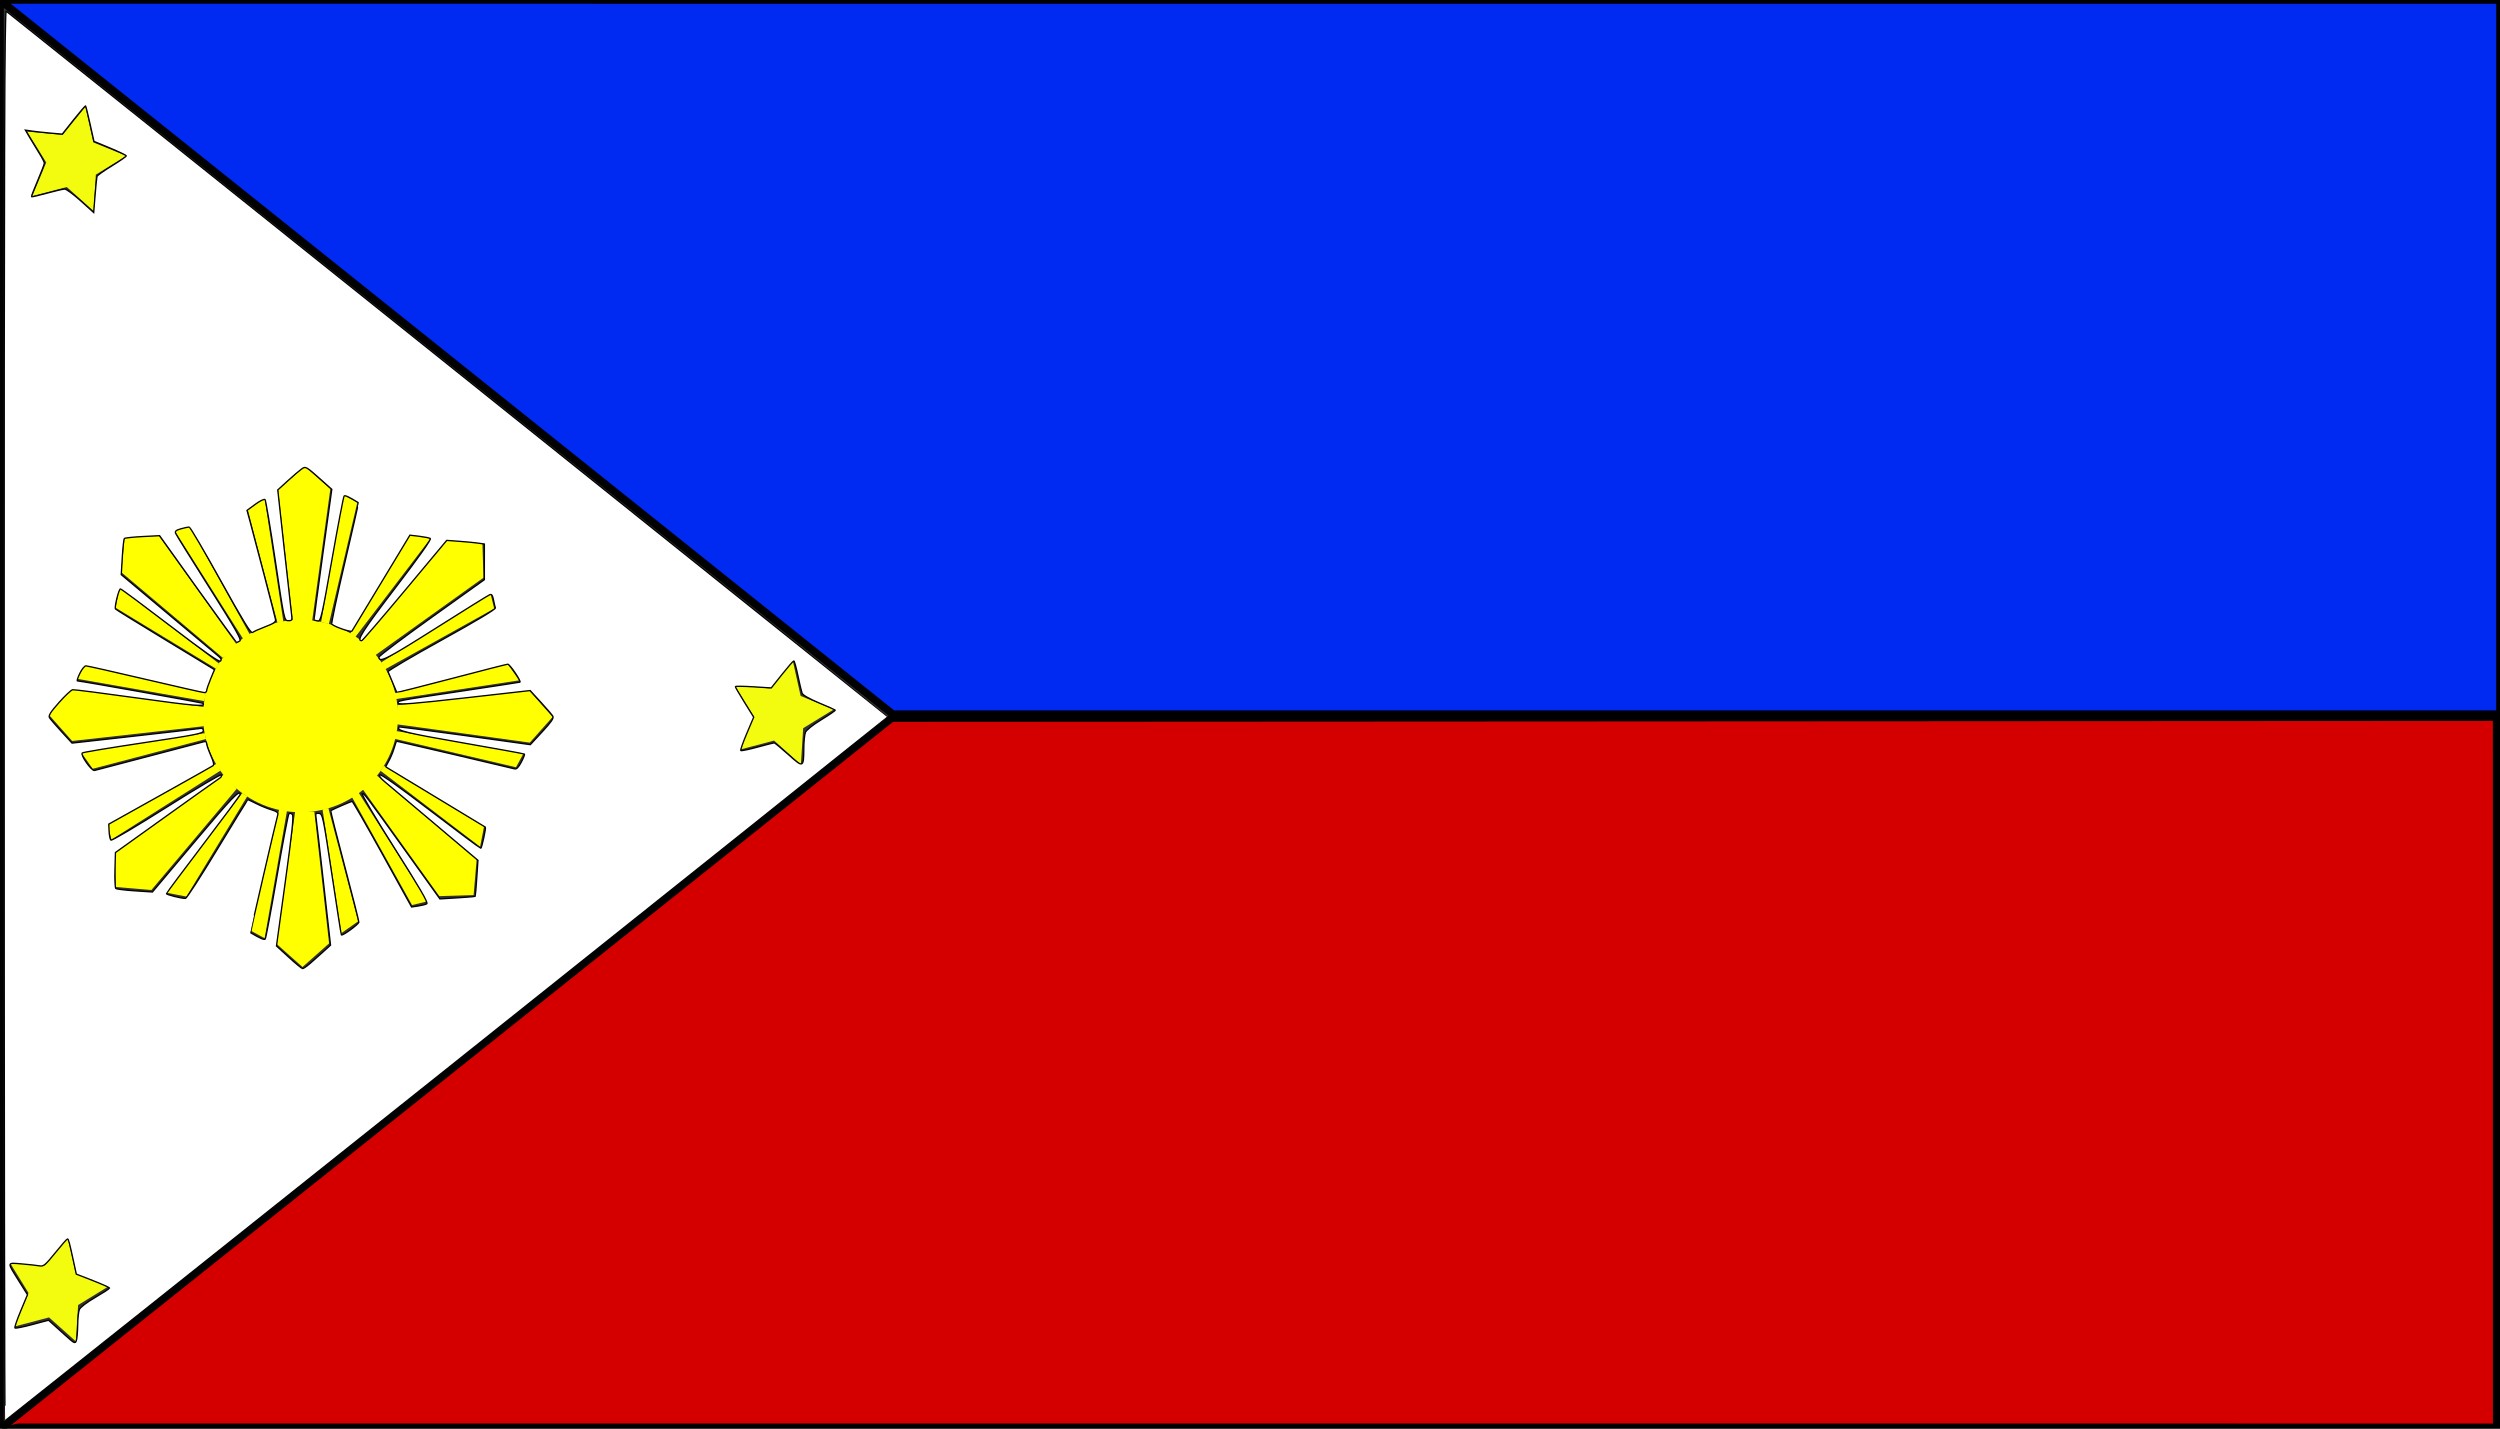 <?xml version="1.0" encoding="UTF-8" standalone="no"?>
<!-- Created with Inkscape (http://www.inkscape.org/) -->

<svg
   width="7cm"
   height="4cm"
   viewBox="0 0 70 40"
   version="1.1"
   id="svg1"
   inkscape:version="1.3.2 (091e20e, 2023-11-25, custom)"
   sodipodi:docname="De Vera, Prince.svg"
   xmlns:inkscape="http://www.inkscape.org/namespaces/inkscape"
   xmlns:sodipodi="http://sodipodi.sourceforge.net/DTD/sodipodi-0.dtd"
   xmlns="http://www.w3.org/2000/svg"
   xmlns:svg="http://www.w3.org/2000/svg">
  <rect x="0" y="0" width="70" height="40" fill="#333333" stroke="none"/>
  <sodipodi:namedview
     id="namedview1"
     pagecolor="#ffffff"
     bordercolor="#000000"
     borderopacity="0.25"
     inkscape:showpageshadow="2"
     inkscape:pageopacity="0.0"
     inkscape:pagecheckerboard="0"
     inkscape:deskcolor="#d1d1d1"
     inkscape:document-units="mm"
     inkscape:zoom="2.8284271"
     inkscape:cx="80.78695"
     inkscape:cy="66.821591"
     inkscape:window-width="1904"
     inkscape:window-height="1016"
     inkscape:window-x="-6"
     inkscape:window-y="16"
     inkscape:window-maximized="0"
     inkscape:current-layer="layer1" />
  <defs
     id="defs1" />
  <g
     inkscape:label="Layer 1"
     inkscape:groupmode="layer"
     id="layer1">
    <path
       style="fill:#0029f1;stroke:#000000;stroke-width:0.212"
       d="m -0.001,-0.001 70.002,0.002 -0.001,19.996 -45,0.001 z"
       id="path1" />
    <path
       style="fill:#d40000;stroke:#000000;stroke-width:0.212"
       d="m -0.265,39.965 70.173,0.001 -0.002,-19.957"
       id="path2" />
    <path
       style="fill:#d40000;stroke:#000000;stroke-width:0.212"
       d="M 70.019,20.079 24.968,20.106 0.047,39.979"
       id="path3" />
    <path
       sodipodi:type="star"
       style="fill:#f6ff0f;fill-opacity:0.98;stroke:#c8d70e;stroke-width:0.212;stroke-dasharray:none;stroke-opacity:0"
       id="path16"
       inkscape:flatsided="false"
       sodipodi:sides="5"
       sodipodi:cx="22.157429"
       sodipodi:cy="19.986906"
       sodipodi:r1="1.1757004"
       sodipodi:r2="0.58785027"
       sodipodi:arg1="1.1760052"
       sodipodi:arg2="1.8043237"
       inkscape:rounded="0"
       inkscape:randomized="0"
       d="m 22.61,21.072 -0.588,-0.513 -0.756,0.194 0.306,-0.718 -0.418,-0.66 0.778,0.07 0.498,-0.601 0.174,0.761 0.726,0.288 -0.67,0.401 z"
       inkscape:transform-center-x="-0.10734802"
       inkscape:transform-center-y="-0.038326818"
       transform="matrix(1.277,0,0,1.31,-6.448,-6.196)" />
    <path
       sodipodi:type="star"
       style="fill:#f6ff0f;fill-opacity:0.98;stroke:#c8d70e;stroke-width:0.212;stroke-dasharray:none;stroke-opacity:0"
       id="path16-4"
       inkscape:flatsided="false"
       sodipodi:sides="5"
       sodipodi:cx="22.157429"
       sodipodi:cy="19.986906"
       sodipodi:r1="1.1757004"
       sodipodi:r2="0.58785027"
       sodipodi:arg1="1.1760052"
       sodipodi:arg2="1.8043237"
       inkscape:rounded="0"
       inkscape:randomized="0"
       d="m 22.61,21.072 -0.588,-0.513 -0.756,0.194 0.306,-0.718 -0.418,-0.66 0.778,0.07 0.498,-0.601 0.174,0.761 0.726,0.288 -0.67,0.401 z"
       inkscape:transform-center-x="-0.10734802"
       inkscape:transform-center-y="-0.038326818"
       transform="matrix(1.277,0,0,1.31,-26.749,9.955)" />
    <path
       sodipodi:type="star"
       style="fill:#f6ff0f;fill-opacity:0.98;stroke:#c8d70e;stroke-width:0.212;stroke-dasharray:none;stroke-opacity:0"
       id="path16-7"
       inkscape:flatsided="false"
       sodipodi:sides="5"
       sodipodi:cx="22.157429"
       sodipodi:cy="19.986906"
       sodipodi:r1="1.1757004"
       sodipodi:r2="0.58785027"
       sodipodi:arg1="1.1760052"
       sodipodi:arg2="1.8043237"
       inkscape:rounded="0"
       inkscape:randomized="0"
       d="m 22.61,21.072 -0.588,-0.513 -0.756,0.194 0.306,-0.718 -0.418,-0.66 0.778,0.07 0.498,-0.601 0.174,0.761 0.726,0.288 -0.67,0.401 z"
       inkscape:transform-center-x="-0.10734802"
       inkscape:transform-center-y="-0.038326818"
       transform="matrix(1.277,0,0,1.31,-26.253,-21.696)" />
    <ellipse
       style="fill:#ffff00;stroke:#c8d70e;stroke-width:0.212;stroke-opacity:0"
       id="path4"
       cx="8.415"
       cy="20.048"
       rx="2.729"
       ry="2.695" />
    <path
       style="fill:#ffff00;stroke:#c8d70e;stroke-width:0.212;stroke-opacity:0"
       d="m 8.2,17.402 -0.413,-3.688 0.744,-0.661 0.718,0.639 -0.514,3.73"
       id="path7" />
    <path
       style="fill:#ffff00;stroke:#c8d70e;stroke-width:0.212;stroke-opacity:0"
       d="m 8.801,22.727 0.413,3.688 -0.744,0.661 -0.718,-0.639 0.514,-3.73"
       id="path7-39" />
    <path
       style="fill:#ffff00;stroke:#c8d70e;stroke-width:0.212;stroke-opacity:0"
       d="m 11.124,19.744 3.688,-0.413 0.661,0.744 -0.639,0.718 -3.73,-0.514"
       id="path7-6" />
    <path
       style="fill:#ffff00;stroke:#c8d70e;stroke-width:0.212;stroke-opacity:0"
       d="m 5.708,20.334 -3.688,0.413 -0.661,-0.744 0.639,-0.718 3.73,0.514"
       id="path7-3" />
    <path
       style="fill:#ffff00;stroke:#c8d70e;stroke-width:0.212;stroke-opacity:0"
       d="m 10.123,17.967 2.392,-2.837 0.992,0.085 0.03,0.961 -3.061,2.193"
       id="path7-61" />
    <path
       style="fill:#ffff00;stroke:#c8d70e;stroke-width:0.212;stroke-opacity:0"
       d="m 6.63,22.084 -2.392,2.837 -0.992,-0.085 -0.03,-0.961 3.061,-2.193"
       id="path7-61-7" />
    <path
       style="fill:#ffff00;stroke:#c8d70e;stroke-width:0.212;stroke-opacity:0"
       d="m 6.239,18.42 -2.837,-2.392 0.085,-0.992 0.961,-0.03 2.193,3.061"
       id="path7-61-0" />
    <path
       style="fill:#ffff00;stroke:#c8d70e;stroke-width:0.212;stroke-opacity:0"
       d="m 10.509,21.678 2.837,2.392 -0.085,0.992 -0.961,0.03 -2.193,-3.061"
       id="path7-61-0-6" />
    <path
       style="fill:#ffff00;stroke:#c8d70e;stroke-width:0.212;stroke-opacity:0"
       d="m 7.772,17.446 -0.835,-3.175 0.471,-0.331 0.521,3.431 0.004,0.036"
       id="path8" />
    <path
       style="fill:#ffff00;stroke:#c8d70e;stroke-width:0.212;stroke-opacity:0"
       d="m 11.031,19.414 3.175,-0.835 0.331,0.471 -3.431,0.521 -0.036,0.004"
       id="path8-1" />
    <path
       style="fill:#ffff00;stroke:#c8d70e;stroke-width:0.212;stroke-opacity:0"
       d="m 9.193,22.622 0.835,3.175 -0.471,0.331 -0.521,-3.431 -0.004,-0.036"
       id="path8-2" />
    <path
       style="fill:#ffff00;stroke:#c8d70e;stroke-width:0.212;stroke-opacity:0"
       d="m 5.77,20.691 -3.175,0.835 -0.331,-0.471 3.431,-0.521 0.036,-0.004"
       id="path8-94" />
    <path
       style="fill:#ffff00;stroke:#c8d70e;stroke-width:0.212;stroke-opacity:0"
       d="m 9.787,17.775 1.703,-2.807 0.565,0.109 -2.106,2.759 -0.023,0.029"
       id="path8-9" />
    <path
       style="fill:#ffff00;stroke:#c8d70e;stroke-width:0.212;stroke-opacity:0"
       d="m 6.923,22.297 -1.703,2.807 -0.565,-0.109 2.106,-2.759 0.023,-0.029"
       id="path8-9-6" />
    <path
       style="fill:#ffff00;stroke:#c8d70e;stroke-width:0.212;stroke-opacity:0"
       d="m 10.745,21.442 2.807,1.703 -0.109,0.565 -2.759,-2.106 -0.029,-0.023"
       id="path8-9-3" />
    <path
       style="fill:#ffff00;stroke:#c8d70e;stroke-width:0.212;stroke-opacity:0"
       d="m 6.044,18.721 -2.807,-1.703 0.109,-0.565 2.759,2.106 0.029,0.023"
       id="path8-9-68" />
    <path
       style="fill:#ffff00;stroke:#c8d70e;stroke-width:0.212;stroke-opacity:0"
       d="m 9.207,17.475 -0.215,-0.058 0.624,-3.559 0.389,0.211"
       id="path9" />
    <path
       style="fill:#ffff00;stroke:#c8d70e;stroke-width:0.212;stroke-opacity:0"
       d="m 7.819,22.653 0.215,0.058 -0.624,3.559 -0.389,-0.211"
       id="path9-3" />
    <path
       style="fill:#ffff00;stroke:#c8d70e;stroke-width:0.212;stroke-opacity:0"
       d="m 11.042,20.685 0.058,-0.215 3.559,0.624 -0.211,0.389"
       id="path9-6" />
    <path
       style="fill:#ffff00;stroke:#c8d70e;stroke-width:0.212;stroke-opacity:0"
       d="m 10.78,18.742 -0.102,-0.198 3.054,-1.932 0.105,0.429"
       id="path9-2" />
    <path
       style="fill:#ffff00;stroke:#c8d70e;stroke-width:0.212;stroke-opacity:0"
       d="m 9.836,22.285 0.198,-0.102 1.932,3.054 -0.429,0.105"
       id="path9-2-0" />
    <path
       style="fill:#ffff00;stroke:#c8d70e;stroke-width:0.212;stroke-opacity:0"
       d="m 6.071,21.38 0.102,0.198 -3.054,1.932 -0.105,-0.429"
       id="path9-2-2" />
    <path
       style="fill:#ffff00;stroke:#c8d70e;stroke-width:0.212;stroke-opacity:0"
       d="m 7.014,17.8 -0.198,0.102 -1.932,-3.054 0.429,-0.105"
       id="path9-2-09" />
    <path
       style="fill:#ffff00;stroke:#c8d70e;stroke-width:0.212;stroke-opacity:0"
       d="m 5.776,19.416 -0.058,0.215 -3.559,-0.624 0.211,-0.389"
       id="path9-5" />
    <path
       style="fill:#000000;stroke:#000000;stroke-width:0.212;stroke-opacity:0.982"
       d="M 0,0 V 39.944"
       id="path10" />
    <path
       style="fill:#ffffff;stroke:#000000;stroke-width:0.141;stroke-opacity:0.982"
       d="m 0.442,75.55 c 0,-59.601 0.044,-74.498 0.221,-74.36 C 3.537,3.439 93.78,75.684 93.78,75.736 c 0,0.101 -93.111,74.347 -93.238,74.347 -0.055,0 -0.1,-33.54 -0.1,-74.533 z M 8.208,140.063 c 0.007,-0.699 0.084,-1.454 0.17,-1.679 0.096,-0.248 0.755,-0.757 1.676,-1.293 0.835,-0.486 1.52,-0.932 1.521,-0.99 0.002,-0.058 -0.788,-0.415 -1.756,-0.792 L 8.061,134.623 7.773,133.293 c -0.436,-2.014 -0.538,-2.39 -0.647,-2.39 -0.055,0 -0.634,0.661 -1.286,1.469 -1.048,1.298 -1.241,1.459 -1.657,1.381 -0.259,-0.049 -1.099,-0.141 -1.866,-0.205 -1.631,-0.136 -1.611,-0.255 -0.303,1.833 l 0.89,1.42 -0.714,1.708 c -0.393,0.939 -0.668,1.754 -0.612,1.809 0.056,0.056 0.877,-0.107 1.824,-0.361 l 1.723,-0.463 0.443,0.396 c 0.244,0.218 0.874,0.786 1.401,1.264 0.868,0.787 0.97,0.836 1.092,0.524 0.074,-0.189 0.14,-0.916 0.147,-1.614 z M 32.769,101.797 c 0.353,-0.306 0.982,-0.866 1.398,-1.245 l 0.756,-0.689 -0.707,-6.312 c -0.389,-3.472 -0.751,-6.616 -0.804,-6.988 -0.09,-0.622 -0.066,-0.671 0.298,-0.619 0.38,0.055 0.432,0.305 1.352,6.421 0.526,3.5 0.979,6.389 1.006,6.421 0.114,0.131 1.845,-1.137 1.848,-1.353 0.002,-0.13 -0.679,-2.822 -1.512,-5.983 -0.833,-3.161 -1.49,-5.768 -1.458,-5.792 0.134,-0.107 2.144,-0.982 2.255,-0.982 0.067,0 1.51,2.51 3.205,5.578 l 3.082,5.578 0.69,-0.104 c 0.38,-0.057 0.794,-0.163 0.921,-0.234 0.168,-0.094 -0.757,-1.69 -3.374,-5.824 -1.983,-3.132 -3.535,-5.738 -3.45,-5.791 0.173,-0.107 0.18,-0.098 4.862,6.435 l 3.343,4.665 1.847,-0.113 c 1.016,-0.062 1.864,-0.133 1.885,-0.157 0.021,-0.024 0.094,-0.89 0.163,-1.925 l 0.125,-1.881 -4.573,-3.864 c -2.515,-2.125 -4.886,-4.122 -5.268,-4.437 -0.436,-0.359 -0.632,-0.633 -0.525,-0.735 0.106,-0.101 2.13,1.336 5.352,3.798 2.85,2.178 5.241,3.961 5.314,3.961 0.103,0 0.571,-2.147 0.485,-2.23 -0.011,-0.011 -2.368,-1.437 -5.236,-3.169 -2.868,-1.732 -5.238,-3.164 -5.266,-3.184 -0.028,-0.019 0.104,-0.304 0.294,-0.632 0.19,-0.328 0.445,-0.935 0.565,-1.348 0.121,-0.413 0.235,-0.751 0.253,-0.751 0.077,0 12.221,2.847 12.48,2.926 0.197,0.06 0.411,-0.154 0.702,-0.703 0.23,-0.434 0.381,-0.821 0.336,-0.859 -0.046,-0.038 -3.017,-0.579 -6.602,-1.202 -5.95,-1.034 -7.008,-1.298 -6.629,-1.653 0.036,-0.034 3.168,0.37 6.96,0.899 l 6.894,0.96 1.268,-1.37 c 0.965,-1.043 1.23,-1.435 1.107,-1.642 -0.089,-0.15 -0.664,-0.819 -1.279,-1.488 L 56.016,72.965 49.094,73.746 c -5.298,0.598 -6.942,0.731 -7.006,0.564 -0.106,-0.275 -0.285,-0.241 6.791,-1.303 3.257,-0.489 5.982,-0.908 6.056,-0.931 0.177,-0.055 -1.067,-1.897 -1.282,-1.897 -0.091,0 -2.761,0.683 -5.932,1.517 -3.171,0.834 -5.781,1.491 -5.8,1.458 -0.035,-0.06 -0.79,-1.859 -0.915,-2.18 -0.038,-0.097 2.516,-1.605 5.675,-3.351 3.588,-1.983 5.713,-3.255 5.661,-3.39 -0.046,-0.119 -0.137,-0.505 -0.203,-0.858 -0.09,-0.482 -0.189,-0.616 -0.394,-0.537 -0.151,0.058 -2.73,1.661 -5.732,3.562 -5.096,3.227 -5.98,3.677 -5.967,3.033 0.003,-0.125 2.508,-2.016 5.568,-4.204 l 5.564,-3.977 4.91e-4,-1.885 4.93e-4,-1.885 -0.663,-0.095 c -0.365,-0.052 -1.26,-0.139 -1.989,-0.192 l -1.326,-0.096 -4.419,5.293 c -2.431,2.911 -4.482,5.297 -4.558,5.303 -0.609,0.042 0.065,-1.017 3.56,-5.59 2.512,-3.287 3.818,-5.135 3.682,-5.21 -0.116,-0.064 -0.648,-0.168 -1.182,-0.232 l -0.972,-0.116 -3.005,4.976 c -1.653,2.737 -3.054,5.055 -3.114,5.152 -0.095,0.155 -1.765,-0.41 -2.136,-0.723 -0.067,-0.057 0.548,-2.962 1.368,-6.455 0.82,-3.493 1.471,-6.363 1.448,-6.377 -0.999,-0.617 -1.41,-0.811 -1.51,-0.713 -0.068,0.067 -0.646,3.079 -1.284,6.693 -1.075,6.086 -1.186,6.567 -1.503,6.511 -0.188,-0.034 -0.361,-0.079 -0.384,-0.1 -0.023,-0.022 0.388,-3.136 0.913,-6.922 l 0.954,-6.882 -0.99,-0.884 c -1.772,-1.582 -1.762,-1.576 -2.211,-1.26 -0.216,0.152 -0.869,0.71 -1.45,1.24 l -1.058,0.963 0.674,6.157 c 0.371,3.387 0.718,6.495 0.773,6.909 0.093,0.704 0.072,0.751 -0.33,0.751 -0.428,0 -0.43,-0.008 -1.374,-6.32 -0.52,-3.476 -1.009,-6.39 -1.086,-6.476 -0.078,-0.087 -0.534,0.132 -1.024,0.492 l -0.883,0.648 0.325,1.188 c 0.572,2.089 2.63,10.014 2.687,10.351 0.043,0.254 -0.192,0.418 -1.079,0.754 -0.624,0.236 -1.233,0.511 -1.352,0.61 -0.164,0.136 -0.992,-1.214 -3.362,-5.483 -1.73,-3.115 -3.229,-5.663 -3.332,-5.663 -0.103,5.41e-4 -0.492,0.086 -0.865,0.189 -0.512,0.142 -0.651,0.257 -0.568,0.471 0.06,0.156 1.667,2.745 3.573,5.753 2.686,4.241 3.409,5.504 3.22,5.624 -0.134,0.085 -0.284,0.156 -0.333,0.157 -0.049,0.002 -1.903,-2.535 -4.119,-5.637 l -4.031,-5.64 -1.803,0.093 c -0.991,0.051 -1.854,0.143 -1.916,0.204 -0.062,0.061 -0.162,0.946 -0.222,1.967 l -0.108,1.856 4.952,4.154 c 2.724,2.285 5.123,4.297 5.333,4.471 0.268,0.223 0.325,0.372 0.193,0.504 -0.132,0.132 -1.69,-0.96 -5.287,-3.708 -2.805,-2.143 -5.179,-3.905 -5.276,-3.916 -0.167,-0.019 -0.652,1.923 -0.529,2.121 0.032,0.051 2.398,1.513 5.259,3.25 l 5.201,3.157 -0.409,0.994 c -0.225,0.547 -0.411,1.094 -0.413,1.215 -0.002,0.122 -0.108,0.221 -0.235,0.221 -0.127,0 -2.942,-0.636 -6.255,-1.414 -3.314,-0.778 -6.137,-1.414 -6.275,-1.414 -0.138,0 -0.424,0.358 -0.637,0.795 -0.213,0.438 -0.328,0.796 -0.256,0.796 0.338,8.66e-4 13.182,2.297 13.254,2.37 0.378,0.378 -0.912,0.274 -6.76,-0.542 -3.695,-0.516 -6.844,-0.919 -6.998,-0.897 -0.154,0.023 -0.805,0.633 -1.446,1.357 -0.887,1.001 -1.127,1.382 -1.003,1.591 0.089,0.151 0.662,0.818 1.274,1.483 l 1.111,1.208 6.448,-0.722 c 3.546,-0.397 6.667,-0.76 6.934,-0.806 0.38,-0.066 0.486,-0.015 0.486,0.231 0,0.278 -0.733,0.424 -6.32,1.262 -3.476,0.521 -6.386,1.004 -6.467,1.075 -0.232,0.201 0.987,1.939 1.297,1.85 0.146,-0.042 2.731,-0.72 5.745,-1.506 3.014,-0.786 5.619,-1.471 5.789,-1.522 0.2,-0.059 0.309,0.004 0.309,0.18 0,0.15 0.194,0.71 0.431,1.246 0.31,0.701 0.374,1.012 0.227,1.11 -0.112,0.075 -2.633,1.493 -5.601,3.151 l -5.398,3.015 0.036,0.768 c 0.02,0.423 0.104,0.837 0.188,0.92 0.084,0.084 2.694,-1.456 5.886,-3.473 3.156,-1.995 5.764,-3.535 5.801,-3.425 0.037,0.11 -0.043,0.264 -0.177,0.343 -0.134,0.079 -2.67,1.881 -5.636,4.005 l -5.392,3.861 -0.051,1.833 c -0.028,1.008 0.012,1.891 0.088,1.962 0.076,0.071 0.979,0.184 2.005,0.251 l 1.866,0.122 4.476,-5.315 c 3.952,-4.692 4.785,-5.559 4.785,-4.977 0,0.081 -1.749,2.443 -3.887,5.249 -2.138,2.806 -3.888,5.155 -3.889,5.22 -0.002,0.113 1.549,0.501 2.005,0.501 0.122,0 1.643,-2.347 3.38,-5.215 1.737,-2.868 3.187,-5.215 3.222,-5.215 0.035,0 0.439,0.19 0.898,0.422 0.459,0.232 1.173,0.524 1.588,0.648 0.55,0.165 0.732,0.301 0.672,0.506 -0.203,0.697 -2.92,12.456 -2.882,12.478 1.029,0.607 1.444,0.787 1.547,0.673 0.07,-0.078 0.628,-3.046 1.24,-6.594 0.612,-3.549 1.179,-6.528 1.261,-6.62 0.092,-0.105 0.229,-0.088 0.361,0.044 0.165,0.165 0.003,1.733 -0.729,7.055 l -0.941,6.843 1.304,1.194 c 0.717,0.657 1.373,1.197 1.457,1.2 0.084,0.003 0.442,-0.244 0.795,-0.55 z M 84.929,79.075 c 0.007,-0.699 0.083,-1.457 0.17,-1.684 0.094,-0.248 0.774,-0.791 1.693,-1.353 0.845,-0.516 1.504,-0.97 1.465,-1.009 -0.039,-0.039 -0.817,-0.383 -1.728,-0.765 -1.045,-0.438 -1.703,-0.818 -1.782,-1.031 -0.069,-0.185 -0.268,-1.027 -0.444,-1.871 -0.175,-0.844 -0.368,-1.534 -0.428,-1.534 -0.06,0 -0.62,0.643 -1.245,1.429 l -1.136,1.429 -1.9,-0.118 c -1.045,-0.065 -1.9,-0.073 -1.9,-0.017 0,0.056 0.437,0.804 0.971,1.663 l 0.971,1.562 -0.729,1.717 c -0.401,0.944 -0.687,1.759 -0.635,1.811 0.052,0.052 0.838,-0.11 1.747,-0.359 0.909,-0.249 1.71,-0.453 1.78,-0.453 0.069,-6.9e-5 0.745,0.556 1.501,1.236 1.579,1.42 1.611,1.408 1.631,-0.65 z M 10.248,18.641 c 0.03,-0.102 0.74,-0.605 1.577,-1.119 0.837,-0.513 1.52,-0.987 1.518,-1.052 -0.002,-0.065 -0.772,-0.437 -1.71,-0.826 L 9.926,14.938 9.515,13.096 C 9.289,12.083 9.077,11.228 9.044,11.195 9.012,11.163 8.444,11.819 7.782,12.654 L 6.578,14.173 5.322,14.062 C 4.631,14.001 3.755,13.905 3.374,13.849 l -0.692,-0.101 0.503,0.86 c 0.277,0.473 0.727,1.214 1.001,1.646 0.274,0.432 0.498,0.875 0.498,0.985 0,0.109 -0.318,0.943 -0.706,1.852 -0.389,0.909 -0.683,1.676 -0.655,1.704 0.028,0.028 0.763,-0.144 1.633,-0.384 0.87,-0.239 1.719,-0.435 1.886,-0.435 0.167,0 0.924,0.558 1.681,1.24 l 1.376,1.24 0.146,-1.815 c 0.081,-0.998 0.171,-1.898 0.202,-2 z"
       id="path5"
       transform="scale(0.265)" />
  </g>
</svg>

